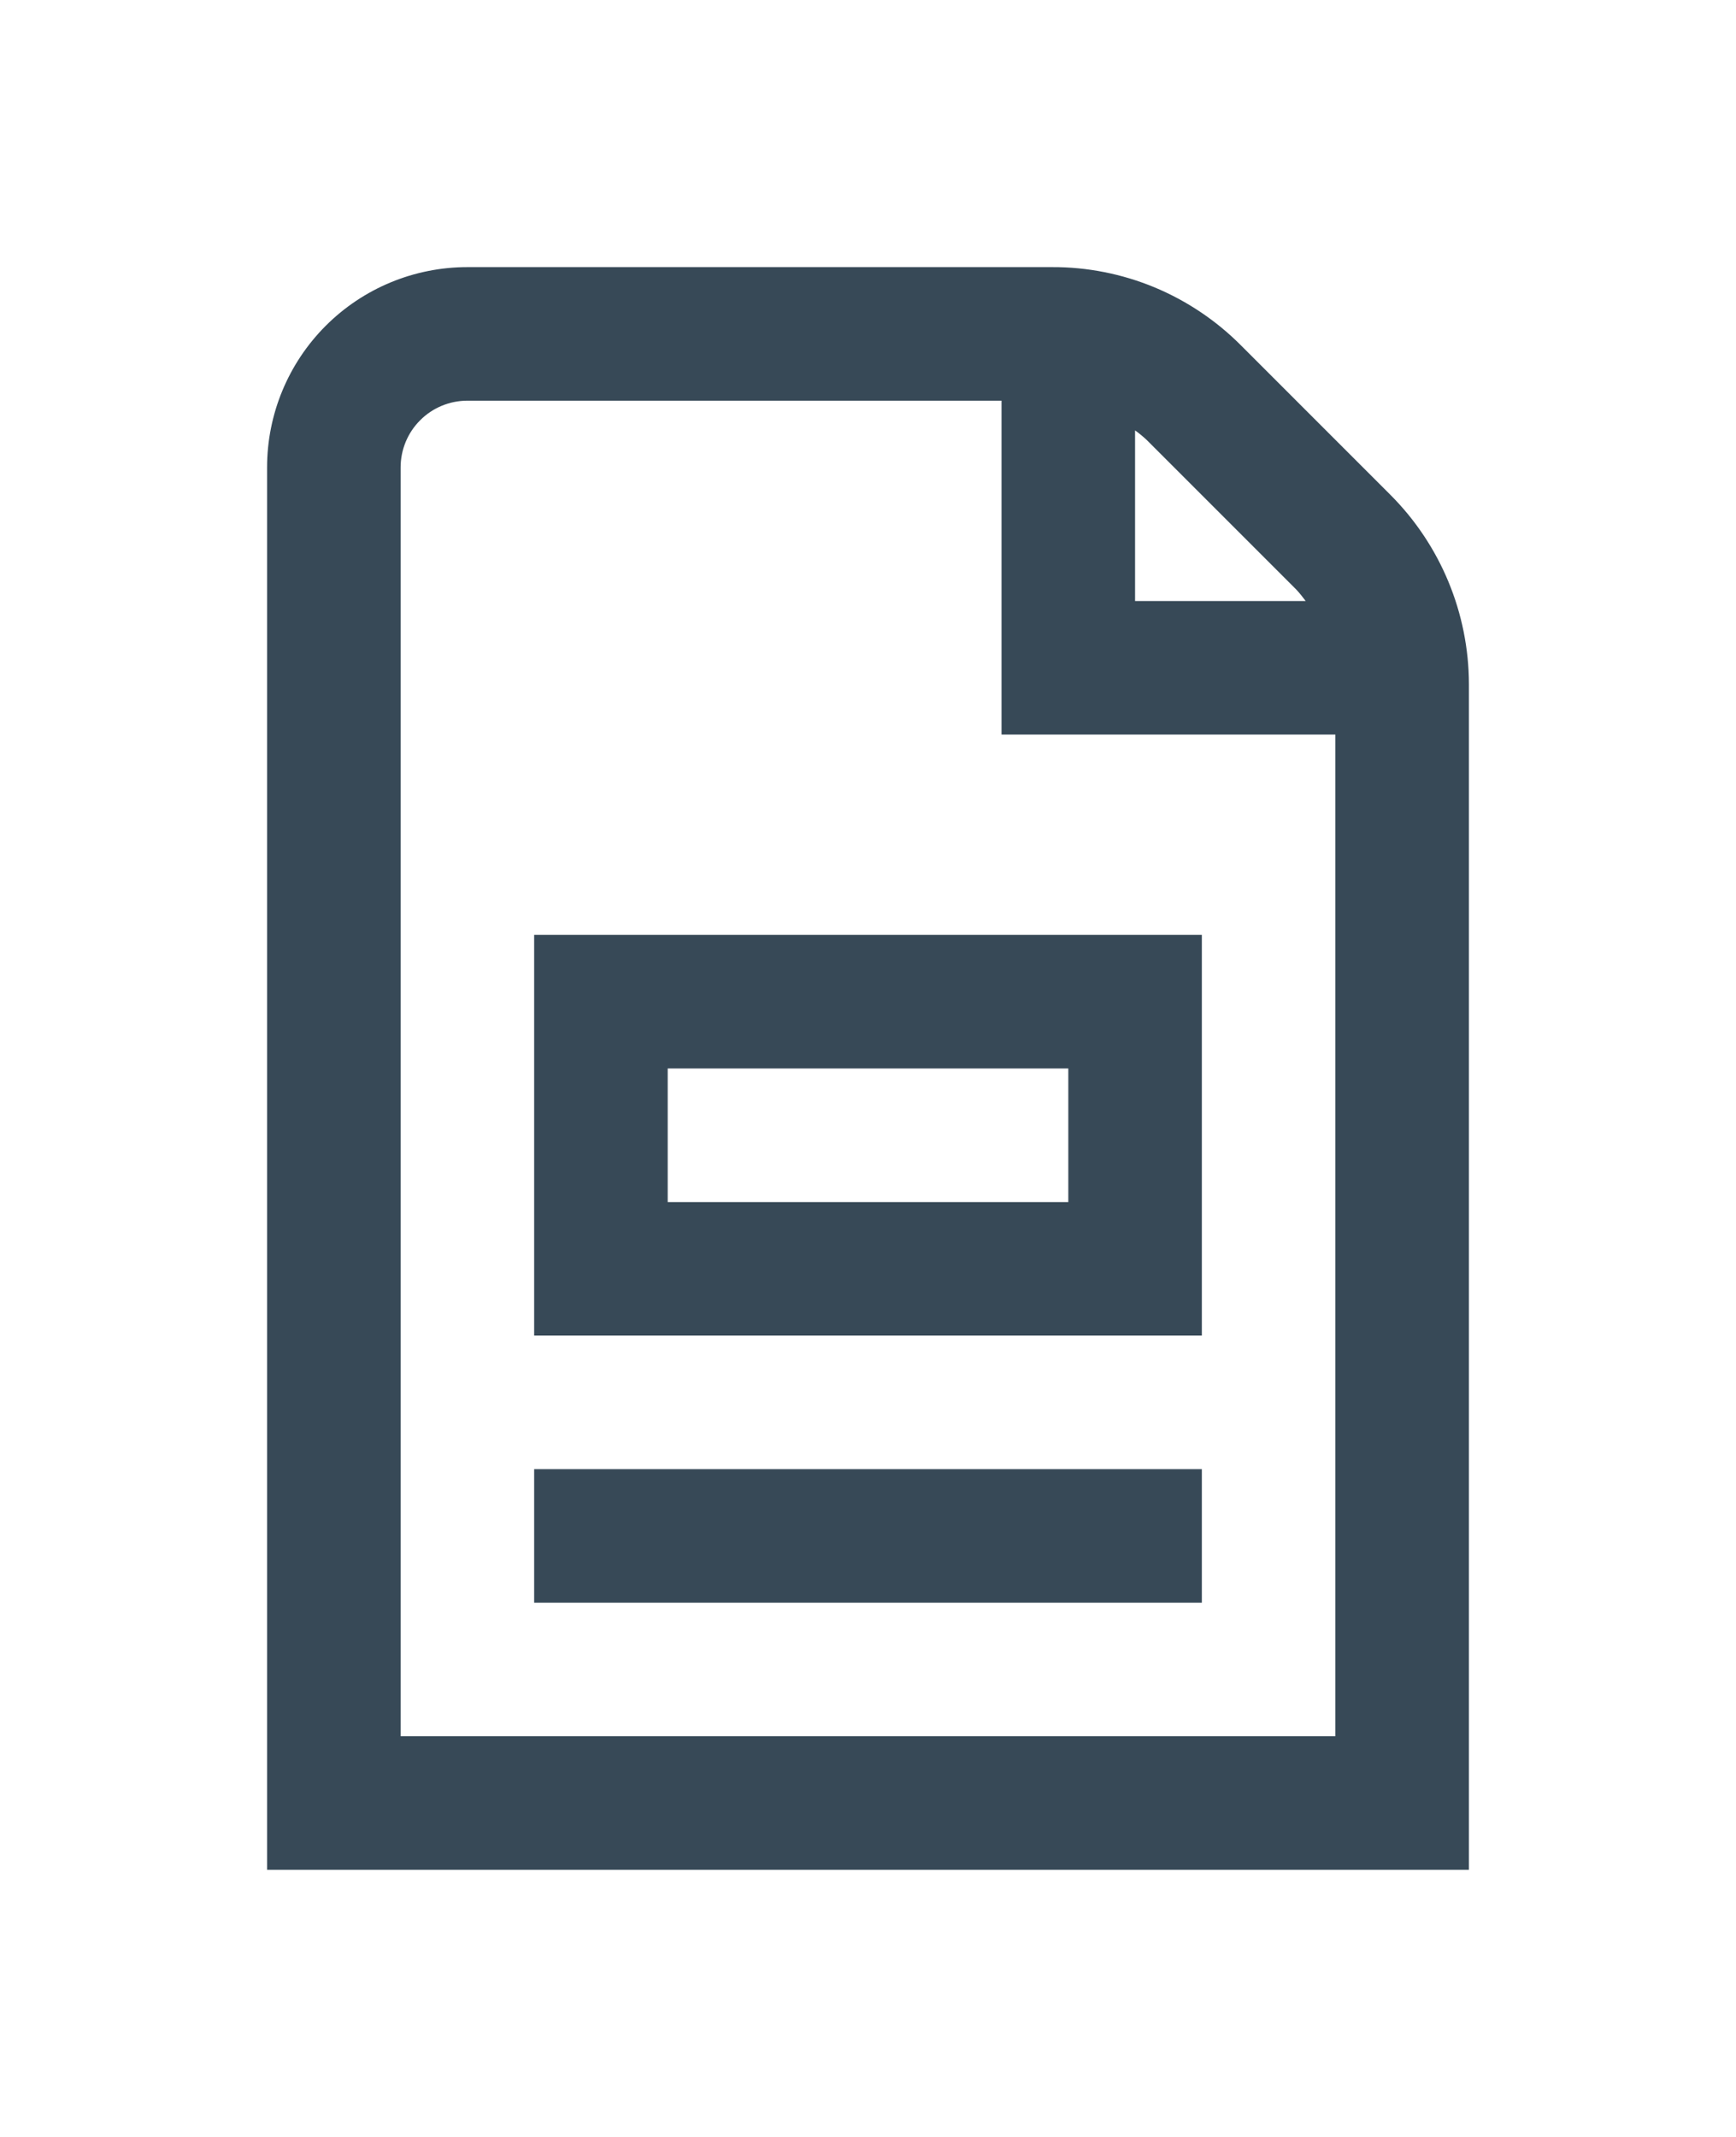 <svg width="26" height="32" viewBox="0 0 26 32" fill="none" xmlns="http://www.w3.org/2000/svg">
<g clip-path="url(#clip0_403_3498)" filter="url(#filter0_d_403_3498)">
<path d="M20.828 3.414L18.586 1.172C18.215 0.799 17.774 0.504 17.289 0.302C16.803 0.101 16.283 -0.002 15.757 -0H7C6.204 -0 5.441 0.316 4.879 0.878C4.316 1.441 4 2.204 4 3V24H22V6.242C21.997 5.181 21.576 4.165 20.828 3.414V3.414ZM19.414 4.828C19.464 4.882 19.511 4.94 19.555 5H17V2.445C17.06 2.488 17.117 2.535 17.172 2.586L19.414 4.828ZM6 22V3C6 2.735 6.105 2.48 6.293 2.293C6.48 2.105 6.735 2 7 2H15V7H20V22H6ZM8 16H18V10H8V16ZM10 12H16V14H10V12ZM8 18H18V20H8V18Z" fill="#374957"/>
</g>
<defs>
<filter id="filter0_d_403_3498" x="-3" y="0" width="32" height="32" filterUnits="userSpaceOnUse" color-interpolation-filters="sRGB">
<feFlood flood-opacity="0" result="BackgroundImageFix"/>
<feColorMatrix in="SourceAlpha" type="matrix" values="0 0 0 0 0 0 0 0 0 0 0 0 0 0 0 0 0 0 127 0" result="hardAlpha"/>
<feOffset dy="4"/>
<feGaussianBlur stdDeviation="2"/>
<feComposite in2="hardAlpha" operator="out"/>
<feColorMatrix type="matrix" values="0 0 0 0 0 0 0 0 0 0 0 0 0 0 0 0 0 0 0.25 0"/>
<feBlend mode="normal" in2="BackgroundImageFix" result="effect1_dropShadow_403_3498"/>
<feBlend mode="normal" in="SourceGraphic" in2="effect1_dropShadow_403_3498" result="shape"/>
</filter>
<clipPath id="clip0_403_3498">
<rect width="24" height="24" fill="white" transform="translate(1)"/>
</clipPath>
</defs>
</svg>
